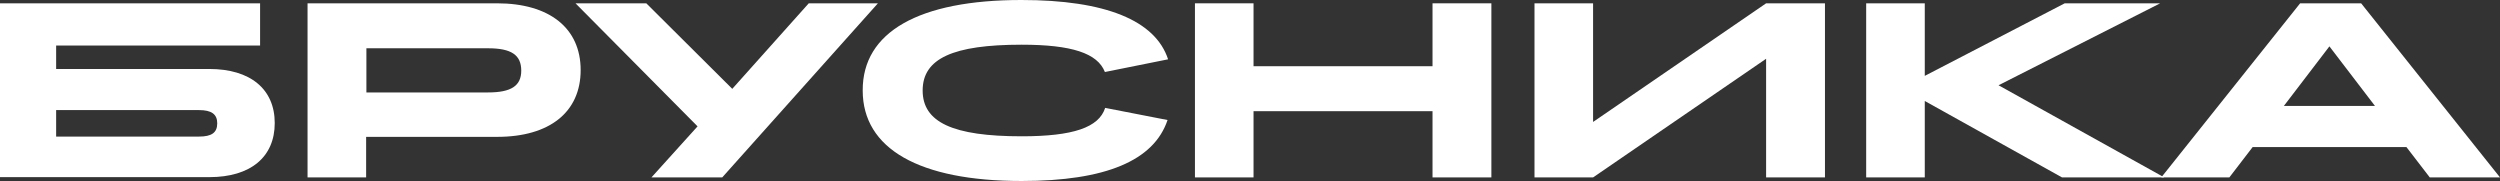 <svg width="221" height="16" viewBox="0 0 221 16" fill="none" xmlns="http://www.w3.org/2000/svg">
<rect x="0" y="0" width="221" height="16" fill="#333333" stroke="none"/>
<path d="M0 0.293H22.992V4.024H4.963V6.098H18.509C22.129 6.098 24.287 7.878 24.287 10.878C24.287 13.878 22.153 15.659 18.509 15.659H0V0.293ZM4.963 9.732V12.073H17.597C18.7 12.073 19.204 11.732 19.204 10.902C19.204 10.098 18.7 9.732 17.597 9.732H4.963Z" fill="white"/>
<path d="M27.187 0.293H43.945C48.573 0.293 51.33 2.488 51.33 6.195C51.33 9.902 48.596 12.098 43.945 12.098H32.366V15.683H27.187V0.293ZM32.39 4.268V8.171H43.154C45.192 8.171 46.079 7.585 46.079 6.244C46.079 4.854 45.192 4.268 43.154 4.268H32.39Z" fill="white"/>
<path d="M61.664 11.171L50.875 0.293H57.133L64.733 7.854L71.493 0.293H77.607L63.845 15.683H57.588L61.664 11.171Z" fill="white"/>
<path d="M90.289 0C97.721 0 102.132 1.805 103.259 5.244L97.673 6.366C97.025 4.707 94.748 3.951 90.313 3.951C84.247 3.951 81.562 5.171 81.562 8C81.562 10.805 84.223 12.049 90.313 12.049C94.868 12.049 97.145 11.268 97.697 9.537L103.211 10.61C102.012 14.195 97.745 16 90.313 16C81.25 16 76.263 13.146 76.263 8C76.239 2.829 81.226 0 90.289 0Z" fill="white"/>
<path d="M105.633 0.293H110.812V5.854H126.635V0.293H131.838V15.683H126.635V9.829H110.812V15.683H105.633V0.293Z" fill="white"/>
<path d="M135.649 0.293H140.828V10.78L156.124 0.293H161.327V15.683H156.124V5.195L140.828 15.683H135.649V0.293Z" fill="white"/>
<path d="M164.97 0.293H170.15V6.707L182.521 0.293H190.96L176.671 7.537L191.32 15.683H182.281L170.15 8.927V15.683H164.97V0.293Z" fill="white"/>
<path d="M205.92 4.098L209.948 9.366H201.893L205.92 4.098ZM203.331 0.293L191.056 15.683H197.074L199.135 13H212.728L214.792 15.683H221L208.725 0.293H203.331Z" fill="white"/>
</svg>
